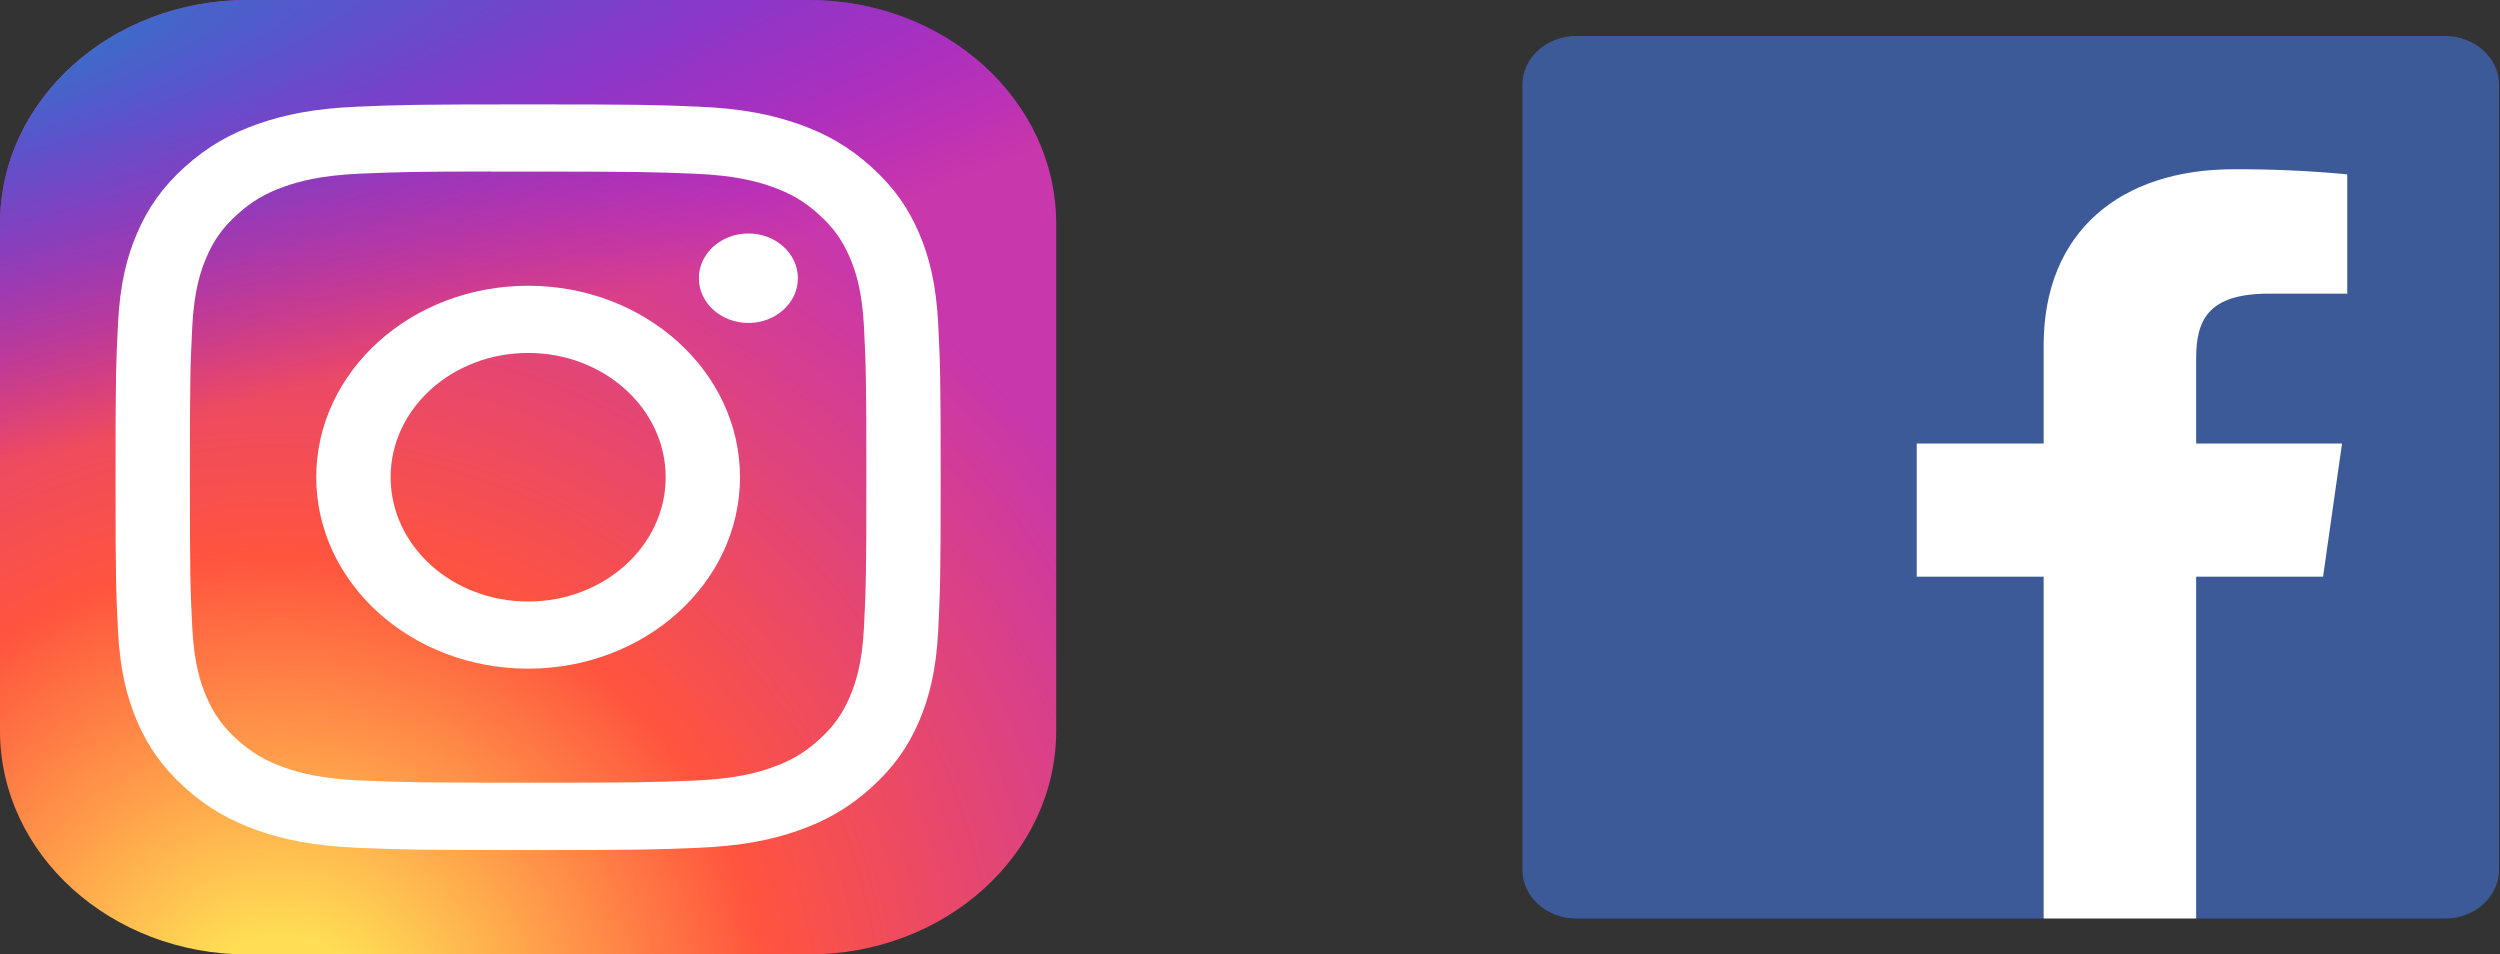 <svg width="516" height="197" viewBox="0 0 516 197" fill="none" xmlns="http://www.w3.org/2000/svg">
<rect x="0" y="0" width="516" height="197" fill="#333333" stroke="none"/>
<path d="M166.906 0H51.094C22.875 0 0 20.672 0 46.172V150.828C0 176.328 22.875 197 51.094 197H166.906C195.125 197 218 176.328 218 150.828V46.172C218 20.672 195.125 0 166.906 0Z" fill="url(#paint0_radial_591_1054)"/>
<path d="M166.906 0H51.094C22.875 0 0 20.672 0 46.172V150.828C0 176.328 22.875 197 51.094 197H166.906C195.125 197 218 176.328 218 150.828V46.172C218 20.672 195.125 0 166.906 0Z" fill="url(#paint1_radial_591_1054)"/>
<path d="M109.008 21.547C85.881 21.547 82.978 21.638 73.895 22.012C64.829 22.387 58.641 23.684 53.227 25.587C47.625 27.552 42.874 30.182 38.142 34.46C33.404 38.738 30.494 43.031 28.313 48.091C26.201 52.985 24.764 58.58 24.356 66.768C23.95 74.977 23.844 77.601 23.844 98.501C23.844 119.4 23.946 122.015 24.358 130.223C24.775 138.416 26.21 144.008 28.314 148.9C30.491 153.962 33.401 158.256 38.136 162.533C42.868 166.814 47.618 169.449 53.216 171.415C58.634 173.318 64.823 174.614 73.888 174.99C82.971 175.363 85.872 175.455 108.997 175.455C132.127 175.455 135.02 175.363 144.103 174.99C153.169 174.614 159.364 173.318 164.782 171.415C170.381 169.449 175.126 166.814 179.857 162.533C184.594 158.256 187.503 153.962 189.686 148.903C191.779 144.008 193.216 138.414 193.642 130.225C194.05 122.017 194.156 119.4 194.156 98.501C194.156 77.601 194.05 74.978 193.642 66.77C193.216 58.578 191.779 52.986 189.686 48.093C187.503 43.031 184.594 38.738 179.857 34.46C175.12 30.18 170.383 27.551 164.777 25.588C159.349 23.684 153.157 22.386 144.091 22.012C135.008 21.638 132.116 21.547 108.981 21.547H109.008ZM101.368 35.415C103.636 35.411 106.166 35.415 109.008 35.415C131.745 35.415 134.44 35.489 143.418 35.857C151.721 36.2 156.228 37.454 159.229 38.507C163.204 39.902 166.037 41.569 169.016 44.263C171.996 46.957 173.841 49.522 175.388 53.113C176.554 55.822 177.943 59.894 178.321 67.397C178.728 75.51 178.817 77.946 178.817 98.483C178.817 119.02 178.728 121.457 178.321 129.569C177.941 137.072 176.554 141.144 175.388 143.854C173.845 147.445 171.996 150.002 169.016 152.694C166.035 155.388 163.205 157.054 159.229 158.45C156.231 159.508 151.721 160.758 143.418 161.101C134.441 161.47 131.745 161.55 109.008 161.55C86.269 161.55 83.574 161.47 74.598 161.101C66.295 160.755 61.788 159.502 58.784 158.448C54.811 157.053 51.972 155.386 48.991 152.693C46.011 149.999 44.166 147.441 42.619 143.848C41.453 141.138 40.064 137.066 39.686 129.563C39.278 121.45 39.197 119.014 39.197 98.464C39.197 77.914 39.278 75.49 39.686 67.378C40.066 59.875 41.453 55.803 42.619 53.09C44.163 49.499 46.011 46.934 48.992 44.24C51.973 41.547 54.811 39.879 58.785 38.482C61.787 37.424 66.295 36.173 74.598 35.829C82.453 35.508 85.498 35.411 101.368 35.395V35.415ZM154.464 48.192C148.822 48.192 144.245 52.324 144.245 57.423C144.245 62.521 148.822 66.658 154.464 66.658C160.106 66.658 164.683 62.521 164.683 57.423C164.683 52.325 160.106 48.189 154.464 48.189V48.192ZM109.008 58.981C84.857 58.981 65.276 76.676 65.276 98.501C65.276 120.325 84.857 138.012 109.008 138.012C133.159 138.012 152.733 120.325 152.733 98.501C152.733 76.677 133.157 58.981 109.006 58.981H109.008ZM109.008 72.849C124.684 72.849 137.394 84.333 137.394 98.501C137.394 112.667 124.684 124.152 109.008 124.152C93.33 124.152 80.623 112.667 80.623 98.501C80.623 84.333 93.33 72.849 109.008 72.849Z" fill="white"/>
<path d="M504.67 7.434H325.348C319.206 7.434 314.227 11.933 314.227 17.484V179.532C314.227 185.082 319.206 189.582 325.348 189.582H504.67C510.812 189.582 515.791 185.082 515.791 179.532V17.484C515.791 11.933 510.812 7.434 504.67 7.434Z" fill="#3D5A98"/>
<path d="M453.285 189.566V119.031H479.479L483.396 91.543H453.285V73.998C453.285 66.041 455.738 60.608 468.358 60.608H484.469V35.983C476.667 35.249 468.827 34.899 460.983 34.937C437.787 34.937 421.811 47.711 421.811 71.274V91.543H395.617V119.031H421.811V189.566H453.285Z" fill="white"/>
<defs>
<radialGradient id="paint0_radial_591_1054" cx="0" cy="0" r="1" gradientUnits="userSpaceOnUse" gradientTransform="translate(57.906 212.173) rotate(-90) scale(195.242 200.947)">
<stop stop-color="#FFDD55"/>
<stop offset="0.1" stop-color="#FFDD55"/>
<stop offset="0.5" stop-color="#FF543E"/>
<stop offset="1" stop-color="#C837AB"/>
</radialGradient>
<radialGradient id="paint1_radial_591_1054" cx="0" cy="0" r="1" gradientUnits="userSpaceOnUse" gradientTransform="translate(-36.516 14.191) rotate(77.51) scale(87.651 396.384)">
<stop stop-color="#3771C8"/>
<stop offset="0.128" stop-color="#3771C8"/>
<stop offset="1" stop-color="#6600FF" stop-opacity="0"/>
</radialGradient>
</defs>
</svg>
